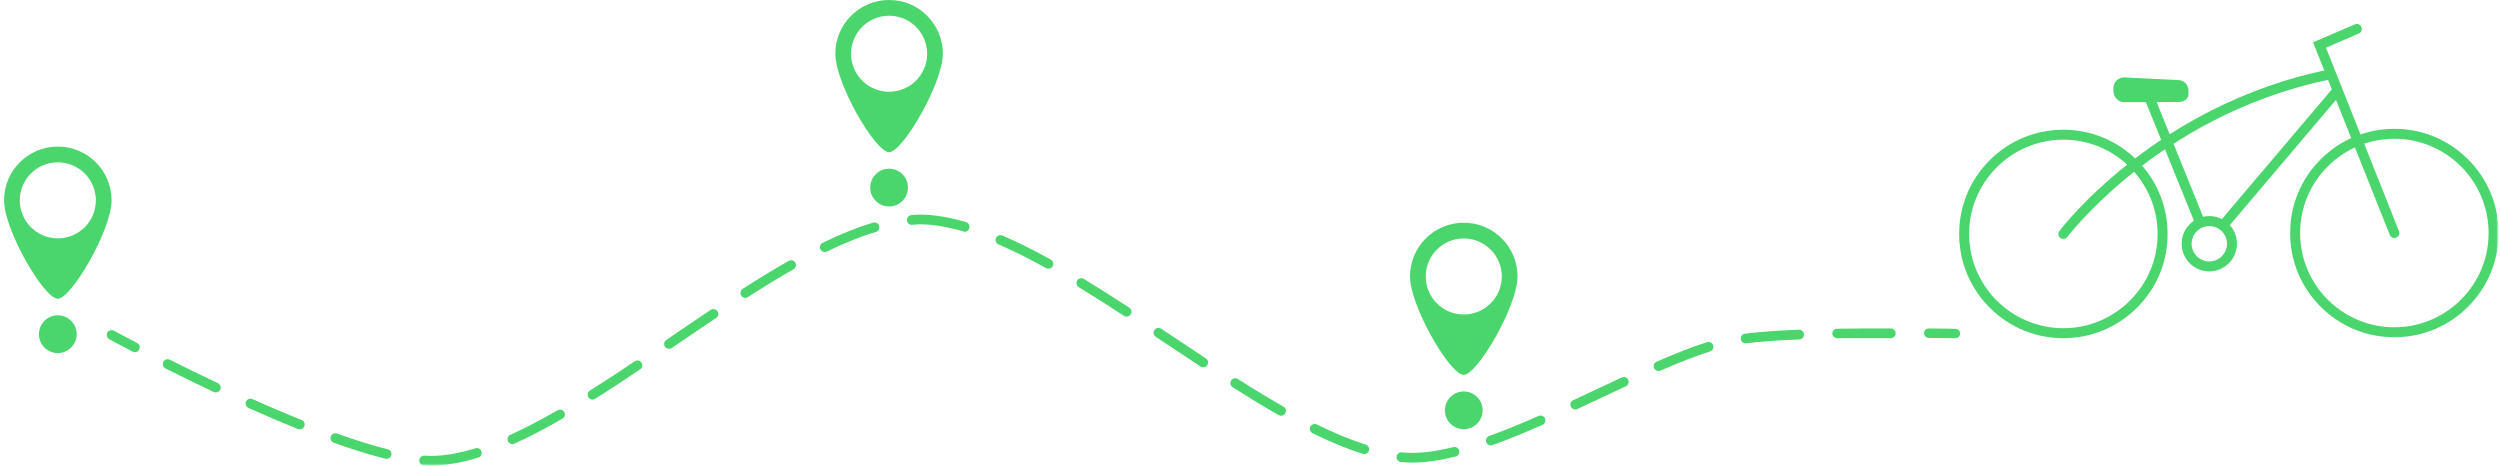 <svg width="985" height="184" viewBox="0 0 985 184" fill="none" xmlns="http://www.w3.org/2000/svg">
<path d="M812.862 55.038C792.386 55.101 775.768 71.803 775.831 92.278C775.895 112.754 792.597 129.371 813.073 129.308C833.55 129.266 850.168 112.543 850.104 92.089C850.041 71.592 833.339 54.975 812.862 55.038ZM813.094 133.251C802.107 133.272 791.774 129.034 784.014 121.295C776.232 113.556 771.93 103.265 771.909 92.3C771.867 81.334 776.106 71.001 783.845 63.22C791.584 55.439 801.875 51.158 812.841 51.116C823.807 51.095 834.14 55.333 841.922 63.072C849.704 70.79 854.006 81.102 854.027 92.068C854.069 103.033 849.83 113.345 842.091 121.126C834.351 128.907 824.06 133.209 813.094 133.251Z" fill="#4AD66D"/>
<mask id="mask0_6_255" style="mask-type:luminance" maskUnits="userSpaceOnUse" x="901" y="49" width="84" height="85">
<path d="M901.433 49.872H984.184V133.673H901.433V49.872Z" fill="white"/>
</mask>
<g mask="url(#mask0_6_255)">
<path d="M943.272 54.68C922.796 54.743 906.178 71.444 906.241 91.92C906.305 112.396 923.007 129.013 943.483 128.949C963.96 128.886 980.578 112.185 980.514 91.709C980.472 71.233 963.749 54.616 943.272 54.68ZM943.504 132.872C932.517 132.914 922.205 128.675 914.424 120.936C906.642 113.197 902.34 102.907 902.319 91.941C902.277 80.954 906.516 70.643 914.255 62.862C921.994 55.08 932.307 50.779 943.272 50.757C954.238 50.715 964.551 54.954 972.332 62.693C980.114 70.432 984.416 80.723 984.437 91.688C984.479 102.675 980.219 112.986 972.501 120.768C964.761 128.549 954.47 132.851 943.504 132.872Z" fill="#4AD66D"/>
</g>
<path d="M875.769 90.887C875.326 90.908 875.01 90.465 874.651 90.17C873.829 89.453 873.555 88.504 874.272 87.66L919.443 34.394C920.139 33.55 921.383 33.466 922.205 34.162C923.028 34.858 923.133 36.102 922.437 36.924L877.266 90.212C876.865 90.655 876.317 90.887 875.769 90.887Z" fill="#4AD66D"/>
<path d="M866.912 89.832C866.131 89.832 865.393 89.389 865.077 88.609L845.359 39.961C844.959 38.948 845.444 37.81 846.435 37.409C847.447 36.987 848.586 37.472 849.008 38.484L868.725 87.133C869.126 88.145 868.388 88.799 867.397 89.2C867.144 89.305 867.144 89.832 866.912 89.832Z" fill="#4AD66D"/>
<path d="M812.968 94.134C812.546 94.134 812.145 94.008 811.787 93.754C810.922 93.101 810.754 91.878 811.407 90.992C811.766 90.507 820.897 78.487 838.485 64.57C848.776 56.409 859.847 49.302 871.404 43.461C885.828 36.186 901.011 30.83 916.554 27.603C917.608 27.392 918.662 28.067 918.873 29.122C919.084 30.197 918.409 31.23 917.355 31.441C882.981 38.59 856.874 55.038 841.015 67.564C823.807 81.165 814.634 93.249 814.528 93.354C814.149 93.881 813.558 94.134 812.968 94.134Z" fill="#4AD66D"/>
<path d="M943.378 93.776C942.598 93.776 941.859 93.312 941.564 92.531L911.345 16.68L927.815 9.595C928.806 9.173 929.966 9.637 930.387 10.628C930.83 11.619 930.366 12.779 929.375 13.201L916.427 18.789L945.213 91.097C945.592 92.089 945.107 93.227 944.095 93.628C943.863 93.734 943.631 93.776 943.378 93.776Z" fill="#4AD66D"/>
<path d="M870.455 89.073C866.617 89.073 863.495 92.215 863.495 96.053C863.517 99.891 866.659 103.012 870.497 103.012C874.335 102.991 877.456 99.849 877.435 96.011C877.435 92.173 874.293 89.052 870.455 89.073ZM870.497 106.934C864.487 106.934 859.594 102.063 859.573 96.053C859.552 90.043 864.444 85.151 870.434 85.13C876.444 85.109 881.357 89.98 881.357 95.99C881.378 102 876.507 106.913 870.497 106.934Z" fill="#4AD66D"/>
<path d="M858.35 40.193L836.945 40.256C834.689 40.256 832.707 38.295 832.707 36.017L832.685 34.71C832.685 32.39 834.562 30.514 836.84 30.492H836.966L858.287 31.547C860.501 31.589 862.272 33.466 862.272 35.743V37.072C862.293 38.59 860.944 40.193 858.35 40.193Z" fill="#4AD66D"/>
<mask id="mask1_6_255" style="mask-type:luminance" maskUnits="userSpaceOnUse" x="0" y="53" width="48" height="66">
<path d="M0.204 53.984H47.168V118.764H0.204V53.984Z" fill="white"/>
</mask>
<g mask="url(#mask1_6_255)">
<path d="M22.769 93.923C14.502 93.923 7.796 87.218 7.796 78.93C7.796 70.664 14.502 63.958 22.769 63.958C31.056 63.958 37.763 70.664 37.763 78.93C37.763 87.218 31.056 93.923 22.769 93.923ZM22.769 57.758C11.086 57.758 1.596 67.227 1.596 78.93C1.596 90.634 17.349 117.71 22.769 117.71C28.083 117.71 43.962 90.634 43.962 78.93C43.962 67.227 34.494 57.758 22.769 57.758Z" fill="#4AD66D"/>
</g>
<path d="M15.346 131.67C15.346 127.579 18.677 124.226 22.769 124.226C26.881 124.226 30.213 127.579 30.213 131.67C30.213 135.782 26.881 139.114 22.769 139.114C18.677 139.114 15.346 135.782 15.346 131.67Z" fill="#4AD66D"/>
<path d="M350.312 36.144C342.024 36.144 335.318 29.459 335.318 21.172C335.318 12.905 342.024 6.2 350.312 6.2C358.579 6.2 365.285 12.905 365.285 21.172C365.285 29.459 358.579 36.144 350.312 36.144ZM350.312 0C338.608 0 329.118 9.468 329.118 21.172C329.118 32.875 344.871 59.973 350.312 59.973C355.605 59.973 371.485 32.875 371.485 21.172C371.485 9.468 361.995 0 350.312 0Z" fill="#4AD66D"/>
<path d="M342.868 73.911C342.868 69.799 346.2 66.468 350.312 66.468C354.403 66.468 357.735 69.799 357.735 73.911C357.735 78.023 354.403 81.355 350.312 81.355C346.2 81.355 342.868 78.023 342.868 73.911Z" fill="#4AD66D"/>
<path d="M576.716 123.91C568.449 123.91 561.743 117.204 561.743 108.937C561.743 100.65 568.449 93.944 576.716 93.944C585.003 93.944 591.71 100.65 591.71 108.937C591.71 117.204 585.003 123.91 576.716 123.91ZM576.716 87.745C565.012 87.745 555.543 97.213 555.543 108.937C555.543 120.62 571.296 147.717 576.716 147.717C582.009 147.717 597.91 120.62 597.91 108.937C597.91 97.213 588.42 87.745 576.716 87.745Z" fill="#4AD66D"/>
<path d="M569.272 161.656C569.272 157.565 572.604 154.233 576.716 154.233C580.828 154.233 584.16 157.565 584.16 161.656C584.16 165.768 580.828 169.1 576.716 169.1C572.604 169.1 569.272 165.768 569.272 161.656Z" fill="#4AD66D"/>
<path d="M770.37 133.251C770.37 133.251 770.348 133.251 770.327 133.251C770.306 133.251 766.257 133.23 759.973 133.146C758.897 133.125 758.054 132.323 758.075 131.269C758.075 130.215 758.94 129.413 759.973 129.413C759.994 129.413 759.994 129.413 759.994 129.413C766.321 129.413 770.37 129.561 770.412 129.561C771.466 129.582 772.31 130.383 772.289 131.438C772.267 132.492 771.424 133.251 770.37 133.251Z" fill="#4AD66D"/>
<mask id="mask2_6_255" style="mask-type:luminance" maskUnits="userSpaceOnUse" x="63" y="83" width="685" height="101">
<path d="M63.448 83.801H747.805V183.439H63.448V83.801Z" fill="white"/>
</mask>
<g mask="url(#mask2_6_255)">
<path d="M380.068 91.351C379.878 91.351 379.709 91.224 379.54 91.161C373.319 89.389 367.541 88.377 362.374 88.377H362.185C361.278 88.377 360.329 88.525 359.359 88.588C358.304 88.651 357.398 87.892 357.334 86.859C357.271 85.784 358.072 84.792 359.127 84.729C360.16 84.666 361.172 84.539 362.164 84.539H362.374C367.9 84.539 374.015 85.594 380.595 87.492C381.607 87.787 382.197 88.883 381.902 89.896C381.67 90.739 380.89 91.351 380.068 91.351ZM324.964 99.3C324.247 99.3 323.572 98.921 323.235 98.225C322.771 97.276 323.171 96.137 324.12 95.674C331.375 92.131 337.891 89.537 344.007 87.724C345.019 87.428 346.094 87.998 346.39 89.01C346.685 90.022 346.115 91.097 345.082 91.393C339.177 93.143 332.872 95.674 325.786 99.111C325.533 99.258 325.238 99.3 324.964 99.3ZM413.071 105.859C412.754 105.859 412.438 105.795 412.143 105.627C405.31 101.831 399.174 98.773 393.416 96.306C392.425 95.884 391.982 94.767 392.404 93.797C392.826 92.827 393.944 92.363 394.914 92.784C400.797 95.315 407.039 98.415 413.999 102.274C414.926 102.78 415.264 103.961 414.758 104.889C414.399 105.521 413.746 105.859 413.071 105.859ZM293.648 117.351C293.015 117.351 292.404 117.035 292.045 116.466C291.476 115.58 291.729 114.399 292.614 113.809C299.299 109.528 305.246 105.922 310.75 102.78C311.678 102.253 312.838 102.569 313.365 103.497C313.871 104.404 313.555 105.585 312.648 106.091C307.186 109.212 301.324 112.775 294.681 117.035C294.365 117.246 294.006 117.351 293.648 117.351ZM443.902 124.753C443.543 124.753 443.185 124.648 442.847 124.437C436.015 119.966 430.363 116.381 425.049 113.155C424.142 112.607 423.868 111.426 424.416 110.519C424.964 109.612 426.124 109.338 427.031 109.886C432.388 113.134 438.081 116.74 444.956 121.231C445.842 121.801 446.095 123.003 445.504 123.867C445.146 124.437 444.534 124.753 443.902 124.753ZM723.849 133.251C722.815 133.251 721.951 132.45 721.93 131.396C721.93 130.341 722.773 129.54 723.807 129.519C730.133 129.392 737.008 129.413 744.262 129.413H744.979C746.034 129.413 746.898 130.278 746.898 131.332C746.898 132.387 746.034 133.251 744.979 133.251H744.262C737.029 133.251 730.175 133.251 723.891 133.251C723.87 133.251 723.87 133.251 723.849 133.251ZM687.767 135.255C686.818 135.255 685.995 134.559 685.89 133.589C685.742 132.534 686.501 131.585 687.535 131.459C692.849 130.784 699.977 130.257 708.771 129.898C708.792 129.898 708.834 129.898 708.855 129.898C709.867 129.898 710.732 130.721 710.753 131.733C710.816 132.808 709.994 133.694 708.939 133.736C700.251 134.095 693.207 134.601 688.02 135.255C687.935 135.255 687.872 135.255 687.767 135.255ZM263.597 137.448C262.964 137.448 262.374 137.152 261.994 136.604C261.404 135.74 261.636 134.538 262.5 133.947L264.187 132.808C269.396 129.266 274.753 125.597 280.025 122.075C280.91 121.484 282.091 121.738 282.682 122.602C283.272 123.488 283.04 124.669 282.155 125.259C276.904 128.781 271.547 132.429 266.338 135.972L264.672 137.11C264.335 137.342 263.955 137.448 263.597 137.448ZM474.058 144.702C473.7 144.702 473.341 144.596 473.004 144.385C468.554 141.475 464.02 138.439 459.613 135.529L455.374 132.703C454.488 132.113 454.256 130.911 454.847 130.046C455.437 129.16 456.618 128.928 457.504 129.519L461.742 132.323C466.129 135.255 470.663 138.27 475.112 141.201C475.998 141.771 476.23 142.951 475.661 143.837C475.302 144.406 474.691 144.702 474.058 144.702ZM653.456 146.178C652.718 146.178 652.022 145.756 651.706 145.039C651.284 144.069 651.727 142.93 652.697 142.509C660.521 139.092 667.037 136.583 672.583 134.812C673.574 134.495 674.671 135.044 674.987 136.056C675.304 137.068 674.755 138.144 673.743 138.46C668.323 140.189 661.934 142.656 654.215 146.03C653.983 146.136 653.709 146.178 653.456 146.178ZM85.042 154.613C84.768 154.613 84.494 154.55 84.22 154.444C78.041 151.513 71.63 148.392 65.177 145.166C64.228 144.681 63.849 143.521 64.334 142.593C64.798 141.644 65.957 141.264 66.906 141.728C73.317 144.955 79.707 148.076 85.865 150.965C86.814 151.429 87.236 152.567 86.772 153.516C86.455 154.212 85.759 154.613 85.042 154.613ZM233.462 157.439C232.829 157.439 232.196 157.122 231.838 156.553C231.269 155.646 231.543 154.465 232.428 153.896C237.616 150.648 243.226 146.958 250.079 142.361C250.965 141.771 252.146 142.003 252.736 142.888C253.327 143.774 253.095 144.955 252.209 145.545C245.334 150.163 239.704 153.854 234.474 157.143C234.158 157.333 233.799 157.439 233.462 157.439ZM620.643 161.34C619.926 161.34 619.23 160.939 618.913 160.243C618.45 159.273 618.871 158.134 619.841 157.692C622.983 156.237 626.147 154.739 629.268 153.263C632.536 151.745 635.763 150.206 638.968 148.729C639.938 148.287 641.077 148.687 641.52 149.657C641.963 150.606 641.541 151.745 640.592 152.188C637.387 153.685 634.16 155.203 630.892 156.743C627.771 158.219 624.607 159.695 621.444 161.171C621.17 161.297 620.917 161.34 620.643 161.34ZM504.763 163.807C504.425 163.807 504.109 163.723 503.814 163.554C498.31 160.433 492.384 156.827 485.657 152.567C484.75 151.998 484.476 150.817 485.045 149.931C485.614 149.025 486.816 148.772 487.702 149.32C494.366 153.558 500.271 157.122 505.69 160.222C506.618 160.749 506.935 161.909 506.407 162.837C506.07 163.448 505.416 163.807 504.763 163.807ZM118.13 169.184C117.877 169.184 117.645 169.142 117.413 169.058C111.297 166.59 104.739 163.786 97.906 160.728C96.936 160.306 96.493 159.168 96.936 158.198C97.358 157.249 98.497 156.806 99.467 157.249C106.257 160.285 112.773 163.048 118.847 165.494C119.817 165.895 120.302 167.012 119.901 168.003C119.606 168.741 118.868 169.184 118.13 169.184ZM201.871 174.983C201.154 174.983 200.459 174.561 200.142 173.845C199.699 172.896 200.121 171.757 201.091 171.314C206.785 168.741 212.858 165.578 219.649 161.656C220.577 161.129 221.737 161.424 222.285 162.352C222.812 163.259 222.496 164.44 221.568 164.967C214.672 168.952 208.472 172.179 202.673 174.815C202.42 174.92 202.146 174.983 201.871 174.983ZM587.386 175.489C586.606 175.489 585.868 175.025 585.594 174.245C585.235 173.233 585.742 172.136 586.733 171.778C592.448 169.732 598.795 167.16 606.197 163.891C607.167 163.47 608.306 163.912 608.728 164.882C609.15 165.852 608.707 166.97 607.737 167.392C600.271 170.681 593.818 173.296 588.04 175.384C587.829 175.468 587.597 175.489 587.386 175.489ZM537.513 178.927C537.323 178.927 537.133 178.884 536.943 178.821C530.87 176.923 524.396 174.245 517.141 170.681C516.213 170.217 515.813 169.058 516.277 168.109C516.762 167.16 517.901 166.78 518.85 167.244C525.914 170.724 532.22 173.317 538.082 175.173C539.094 175.489 539.664 176.565 539.347 177.577C539.073 178.399 538.335 178.927 537.513 178.927ZM152.335 180.782C152.187 180.782 152.04 180.782 151.871 180.74C145.903 179.264 139.049 177.134 131.5 174.435C130.509 174.076 129.982 172.98 130.34 171.989C130.699 170.977 131.795 170.471 132.786 170.829C140.23 173.486 146.958 175.574 152.799 177.029C153.832 177.282 154.444 178.315 154.191 179.348C153.98 180.213 153.2 180.782 152.335 180.782ZM556.534 182.258C555.733 182.258 554.932 182.237 554.151 182.195C553.434 182.153 552.696 182.111 551.958 182.047C550.904 181.942 550.145 180.993 550.25 179.939C550.334 178.905 551.283 178.125 552.338 178.231C553.013 178.294 553.708 178.336 554.362 178.378C559.444 178.652 565.581 177.914 572.582 176.164C573.616 175.911 574.649 176.544 574.902 177.556C575.176 178.589 574.544 179.622 573.51 179.875C567.078 181.478 561.511 182.258 556.534 182.258ZM170.134 183.439C169.142 183.439 168.067 183.418 166.97 183.334C165.916 183.271 165.136 182.343 165.199 181.288C165.262 180.255 166.19 179.454 167.245 179.517C168.826 179.622 170.302 179.644 171.631 179.58C176.376 179.369 181.669 178.378 187.321 176.628C188.333 176.312 189.408 176.881 189.704 177.893C190.02 178.905 189.472 179.981 188.459 180.276C182.47 182.132 176.882 183.165 171.821 183.418C171.272 183.439 170.703 183.439 170.134 183.439Z" fill="#4AD66D"/>
</g>
<path d="M53.157 138.755C52.841 138.755 52.545 138.692 52.271 138.544C46.556 135.571 43.077 133.673 43.056 133.652C42.128 133.146 41.79 131.986 42.296 131.058C42.803 130.13 43.962 129.793 44.89 130.299C44.911 130.32 48.349 132.197 54.022 135.149C54.971 135.634 55.329 136.794 54.844 137.743C54.507 138.397 53.832 138.755 53.157 138.755Z" fill="#4AD66D"/>
</svg>
